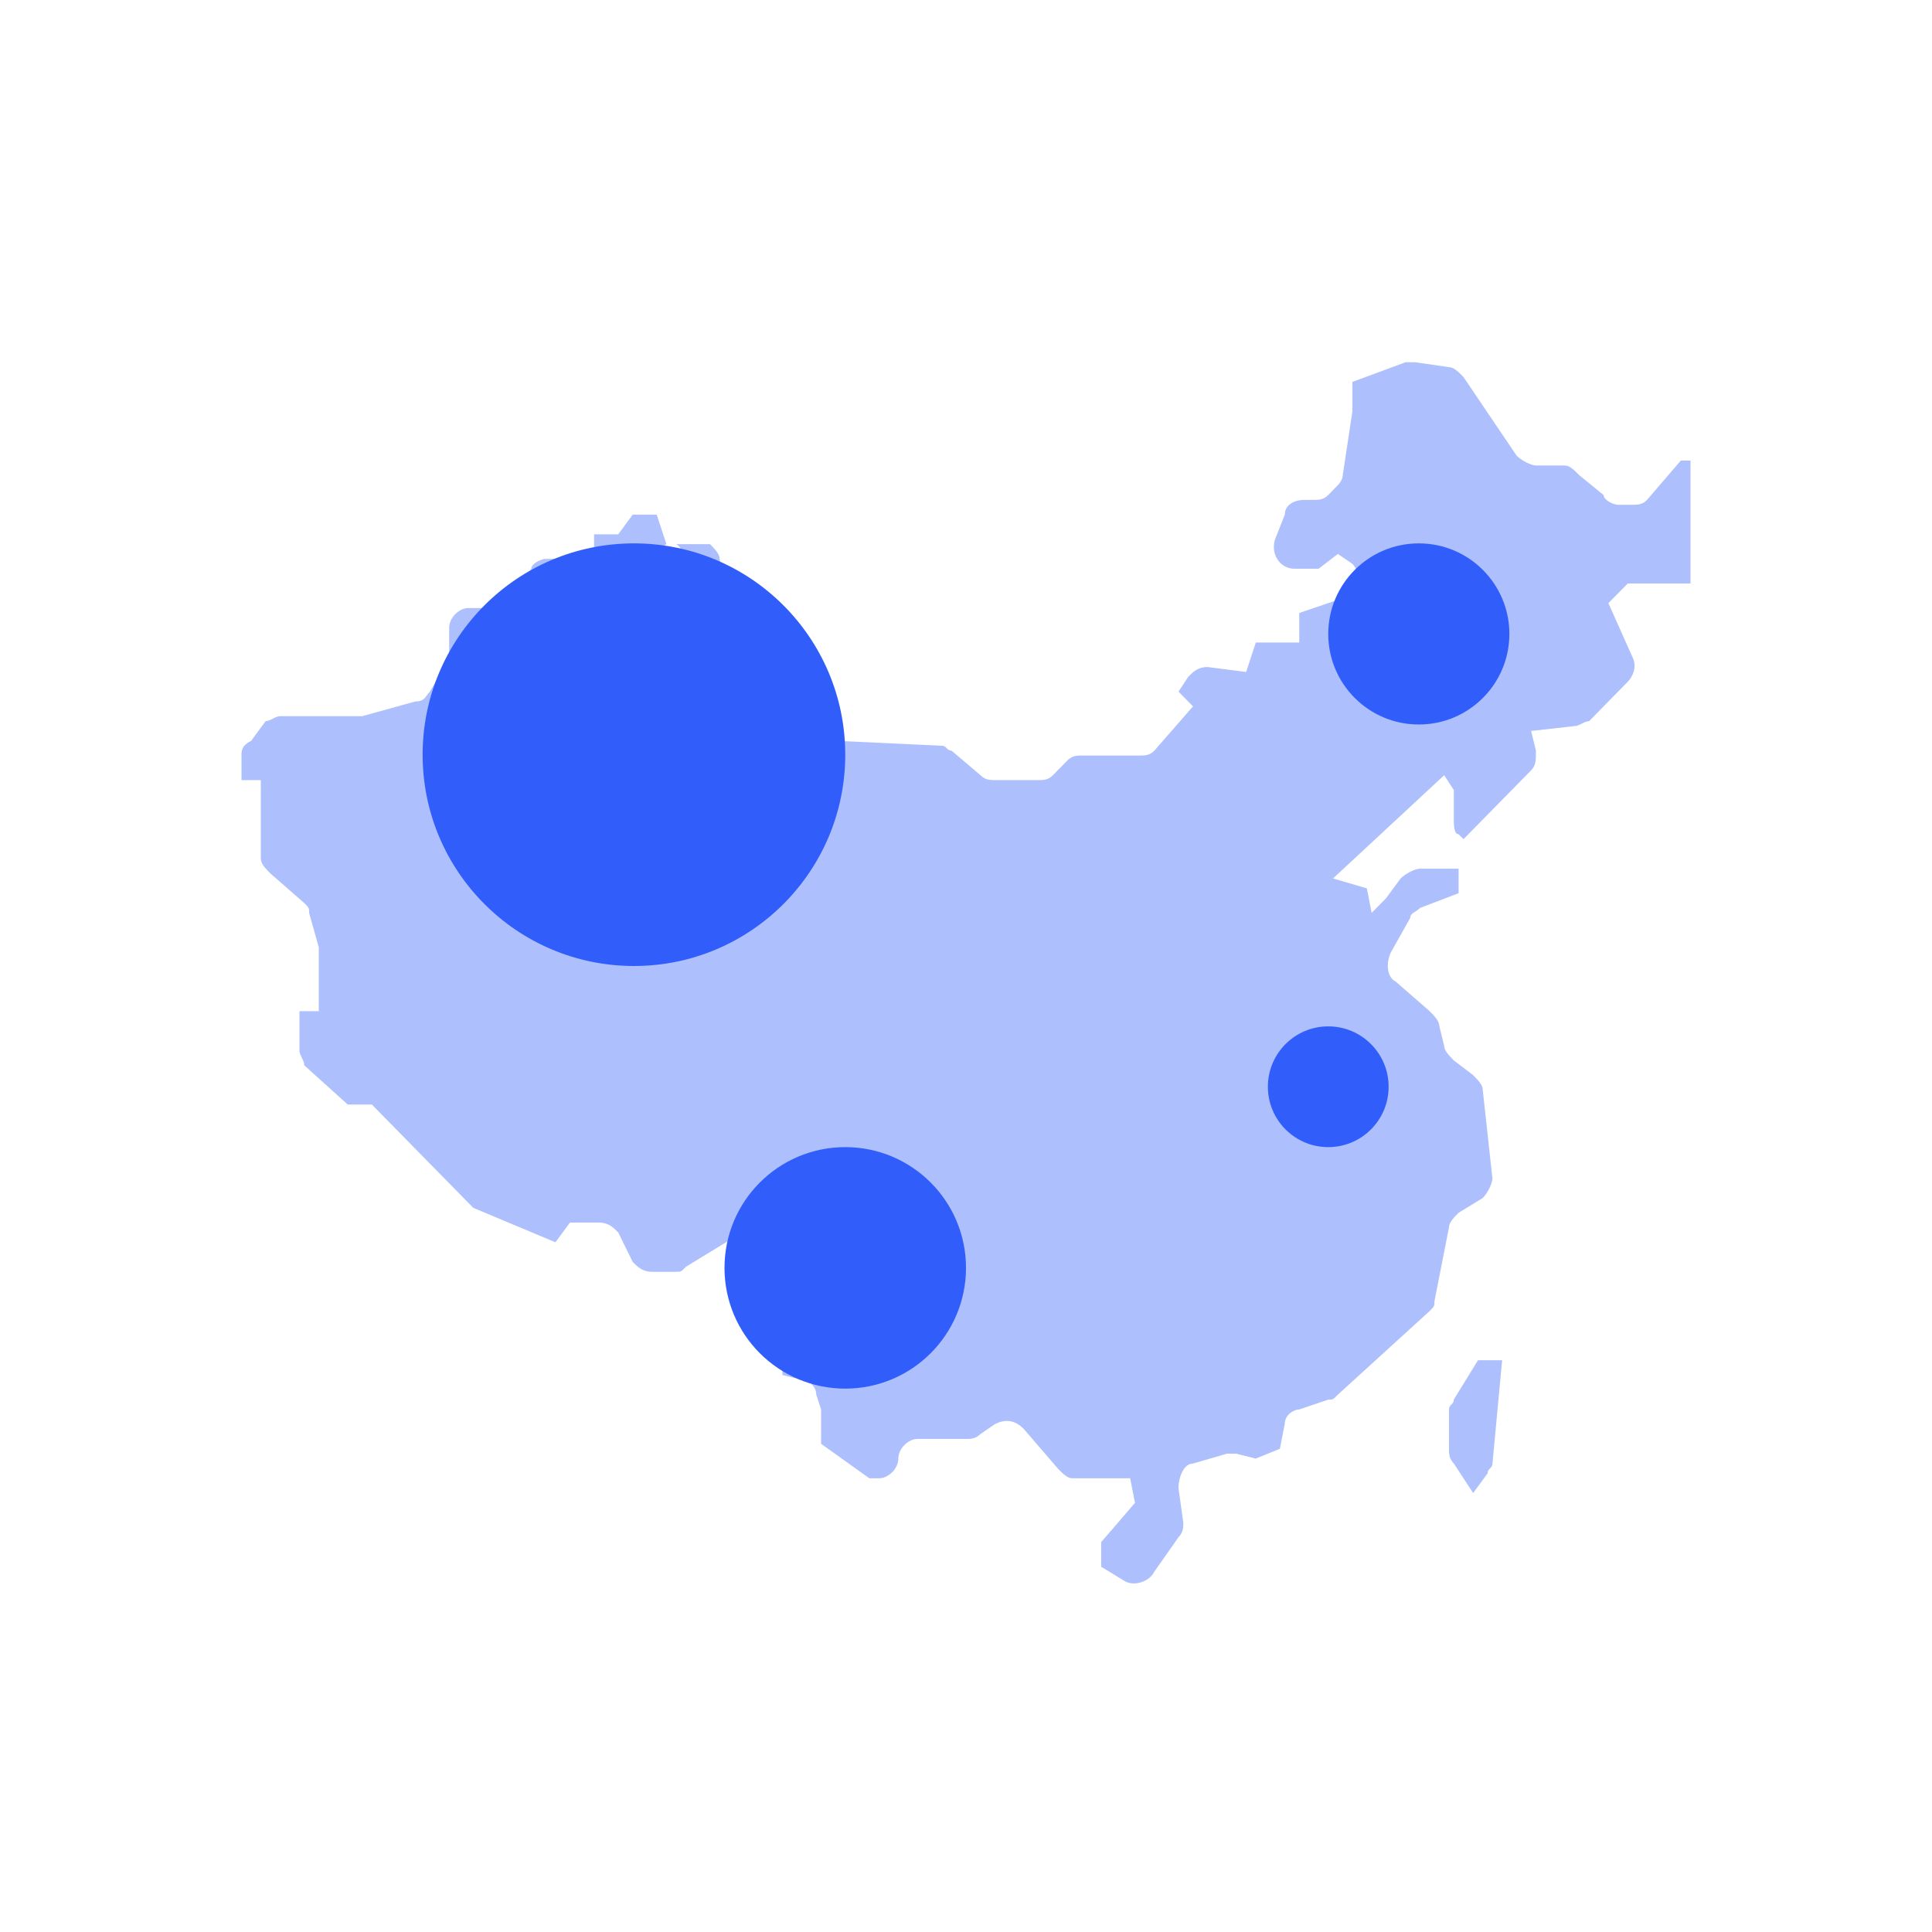 <?xml version="1.0" encoding="UTF-8"?>
<svg width="32px" height="32px" viewBox="0 0 32 32" version="1.1" xmlns="http://www.w3.org/2000/svg" xmlns:xlink="http://www.w3.org/1999/xlink">
    <title>map-fill备份 3</title>
    <defs>
        <path d="M24,3.746 L24,1.628 L23.84,1.628 L23.28,2.28 C23.2,2.361 23.12,2.361 23.04,2.361 L22.8,2.361 C22.72,2.361 22.56,2.28 22.56,2.199 L22.16,1.873 C22.08,1.792 22,1.71 21.92,1.71 L21.44,1.71 C21.36,1.71 21.2,1.628 21.12,1.547 L20.24,0.245 C20.16,0.163 20.08,0.081 20,0.081 L19.44,0 L19.28,0 L18.4,0.326 L18.4,0.814 L18.24,1.873 C18.24,1.954 18.16,2.035 18.16,2.035 L18,2.199 C17.92,2.28 17.84,2.28 17.76,2.28 L17.6,2.28 C17.44,2.28 17.28,2.361 17.28,2.525 L17.12,2.931 C17.04,3.175 17.2,3.42 17.44,3.42 L17.84,3.42 L18.16,3.175 L18.4,3.339 C18.56,3.501 18.48,3.828 18.24,3.908 L17.52,4.153 L17.52,4.642 L16.8,4.642 L16.64,5.13 L16,5.048 C15.84,5.048 15.76,5.13 15.68,5.212 L15.52,5.455 L15.76,5.7 L15.12,6.433 C15.04,6.514 14.96,6.514 14.88,6.514 L13.92,6.514 C13.84,6.514 13.76,6.514 13.68,6.595 L13.44,6.84 C13.36,6.921 13.28,6.921 13.2,6.921 L12.48,6.921 C12.4,6.921 12.32,6.921 12.24,6.84 L11.76,6.433 C11.68,6.433 11.68,6.352 11.6,6.352 L9.84,6.27 C9.76,6.27 9.68,6.188 9.6,6.107 L8.64,4.805 C8.56,4.722 8.48,4.641 8.4,4.641 L8.32,4.641 C8.16,4.641 8,4.479 8,4.316 L8,3.746 L7.92,3.257 C7.92,3.175 7.84,3.094 7.76,3.013 L7.2,3.013 C7.27,3.05 7.306,3.131 7.287,3.208 C7.268,3.285 7.198,3.34 7.119,3.34 C7.039,3.34 6.97,3.285 6.95,3.208 C6.931,3.131 6.967,3.05 7.038,3.013 L6.877,2.524 L6.48,2.524 L6.24,2.85 L5.84,2.85 L5.84,3.257 L5.04,3.257 C4.96,3.257 4.8,3.338 4.8,3.419 L4.48,3.908 C4.4,3.99 4.32,4.071 4.16,4.071 L3.76,4.071 C3.6,4.071 3.44,4.234 3.44,4.397 L3.44,4.886 C3.44,4.967 3.44,5.048 3.36,5.048 L3.12,5.455 C3.04,5.537 3.04,5.618 2.88,5.618 L2,5.862 L0.64,5.862 C0.56,5.862 0.48,5.944 0.4,5.944 L0.16,6.27 C0,6.352 0,6.434 0,6.514 L0,6.921 L0.32,6.921 L0.32,8.225 C0.32,8.306 0.4,8.387 0.48,8.468 L1.04,8.958 C1.12,9.039 1.12,9.039 1.12,9.12 L1.28,9.69 L1.28,10.748 L0.96,10.748 L0.96,11.4 C0.96,11.481 1.04,11.562 1.04,11.645 L1.76,12.295 L2.16,12.295 L3.76,13.925 L3.84,14.006 L5.2,14.576 L5.44,14.25 L5.92,14.25 C6.08,14.25 6.16,14.332 6.24,14.413 L6.48,14.902 C6.56,14.982 6.64,15.065 6.8,15.065 L7.2,15.065 C7.28,15.065 7.28,15.065 7.36,14.982 L8.16,14.494 L8.88,14.82 L8.88,14.494 L9.28,14.494 L9.439,14.983 L9.439,15.715 C9.439,15.798 9.439,15.879 9.36,15.96 L8.959,16.367 L8.959,16.774 L9.28,16.855 C9.36,16.855 9.52,16.938 9.52,17.1 L9.6,17.345 L9.6,17.914 L10.399,18.485 L10.559,18.485 C10.719,18.485 10.879,18.321 10.879,18.159 C10.879,17.996 11.039,17.833 11.199,17.833 L11.999,17.833 C12.079,17.833 12.159,17.833 12.239,17.752 L12.479,17.588 C12.639,17.507 12.799,17.507 12.959,17.67 L13.519,18.321 C13.599,18.403 13.679,18.485 13.759,18.485 L14.719,18.485 L14.799,18.892 L14.239,19.543 L14.239,19.95 L14.639,20.194 C14.799,20.276 15.039,20.194 15.119,20.032 L15.519,19.462 C15.599,19.38 15.599,19.299 15.599,19.218 L15.519,18.647 C15.519,18.485 15.599,18.241 15.759,18.241 L16.319,18.078 L16.479,18.078 L16.799,18.159 L17.199,17.996 L17.279,17.588 C17.279,17.426 17.439,17.345 17.519,17.345 L17.999,17.182 C18.079,17.182 18.079,17.182 18.159,17.1 L19.679,15.715 C19.759,15.634 19.759,15.634 19.759,15.553 L19.999,14.332 C19.999,14.25 20.079,14.168 20.159,14.087 L20.559,13.843 C20.639,13.762 20.719,13.599 20.719,13.518 L20.559,12.052 C20.559,11.97 20.479,11.889 20.399,11.807 L20.079,11.563 C19.999,11.481 19.919,11.4 19.919,11.319 L19.839,10.993 C19.839,10.912 19.759,10.83 19.679,10.748 L19.119,10.26 C18.959,10.179 18.959,9.934 19.039,9.771 L19.359,9.201 C19.359,9.12 19.439,9.12 19.519,9.039 L20.159,8.794 L20.159,8.388 L19.519,8.388 C19.439,8.388 19.279,8.469 19.199,8.55 L18.959,8.876 L18.719,9.12 L18.639,8.714 L18.079,8.55 L19.92,6.84 L20.08,7.085 L20.08,7.573 C20.08,7.654 20.08,7.818 20.16,7.818 L20.24,7.899 L21.36,6.759 C21.44,6.677 21.44,6.595 21.44,6.433 L21.36,6.107 L22.08,6.026 C22.16,6.026 22.24,5.945 22.32,5.945 L22.96,5.293 C23.04,5.212 23.12,5.048 23.04,4.886 L22.64,3.99 L22.96,3.665 L24,3.665 L24,3.746 Z" id="path-1"></path>
    </defs>
    <g id="map-fill备份-3" stroke="none" stroke-width="1" fill="none" fill-rule="evenodd">
        <g id="编组-11备份-3">
            <g id="编组-9">
                <g id="编组-33备份" transform="translate(0, 0)">
                    <rect id="矩形备份-29" x="2.84217094e-15" y="2.84217094e-15" width="32" height="32" rx="4"></rect>
                </g>
                <g id="map-fill-(3)" transform="translate(4, 6)">
                    <g id="编组">
                        <g id="a-link" fill="#ADBFFD" fill-rule="nonzero">
                            <path d="M24,3.746 L24,1.628 L23.84,1.628 L23.28,2.28 C23.2,2.361 23.12,2.361 23.04,2.361 L22.8,2.361 C22.72,2.361 22.56,2.28 22.56,2.199 L22.16,1.873 C22.08,1.792 22,1.71 21.92,1.71 L21.44,1.71 C21.36,1.71 21.2,1.628 21.12,1.547 L20.24,0.245 C20.16,0.163 20.08,0.081 20,0.081 L19.44,0 L19.28,0 L18.4,0.326 L18.4,0.814 L18.24,1.873 C18.24,1.954 18.16,2.035 18.16,2.035 L18,2.199 C17.92,2.28 17.84,2.28 17.76,2.28 L17.6,2.28 C17.44,2.28 17.28,2.361 17.28,2.525 L17.12,2.931 C17.04,3.175 17.2,3.42 17.44,3.42 L17.84,3.42 L18.16,3.175 L18.4,3.339 C18.56,3.501 18.48,3.828 18.24,3.908 L17.52,4.153 L17.52,4.642 L16.8,4.642 L16.64,5.13 L16,5.048 C15.84,5.048 15.76,5.13 15.68,5.212 L15.52,5.455 L15.76,5.7 L15.12,6.433 C15.04,6.514 14.96,6.514 14.88,6.514 L13.92,6.514 C13.84,6.514 13.76,6.514 13.68,6.595 L13.44,6.84 C13.36,6.921 13.28,6.921 13.2,6.921 L12.48,6.921 C12.4,6.921 12.32,6.921 12.24,6.84 L11.76,6.433 C11.68,6.433 11.68,6.352 11.6,6.352 L9.84,6.27 C9.76,6.27 9.68,6.188 9.6,6.107 L8.64,4.805 C8.56,4.722 8.48,4.641 8.4,4.641 L8.32,4.641 C8.16,4.641 8,4.479 8,4.316 L8,3.746 L7.92,3.257 C7.92,3.175 7.84,3.094 7.76,3.013 L7.2,3.013 C7.27,3.05 7.306,3.131 7.287,3.208 C7.268,3.285 7.198,3.34 7.119,3.34 C7.039,3.34 6.97,3.285 6.95,3.208 C6.931,3.131 6.967,3.05 7.038,3.013 L6.877,2.524 L6.48,2.524 L6.24,2.85 L5.84,2.85 L5.84,3.257 L5.04,3.257 C4.96,3.257 4.8,3.338 4.8,3.419 L4.48,3.908 C4.4,3.99 4.32,4.071 4.16,4.071 L3.76,4.071 C3.6,4.071 3.44,4.234 3.44,4.397 L3.44,4.886 C3.44,4.967 3.44,5.048 3.36,5.048 L3.12,5.455 C3.04,5.537 3.04,5.618 2.88,5.618 L2,5.862 L0.64,5.862 C0.56,5.862 0.48,5.944 0.4,5.944 L0.16,6.27 C0,6.352 0,6.434 0,6.514 L0,6.921 L0.32,6.921 L0.32,8.225 C0.32,8.306 0.4,8.387 0.48,8.468 L1.04,8.958 C1.12,9.039 1.12,9.039 1.12,9.12 L1.28,9.69 L1.28,10.748 L0.96,10.748 L0.96,11.4 C0.96,11.481 1.04,11.562 1.04,11.645 L1.76,12.295 L2.16,12.295 L3.76,13.925 L3.84,14.006 L5.2,14.576 L5.44,14.25 L5.92,14.25 C6.08,14.25 6.16,14.332 6.24,14.413 L6.48,14.902 C6.56,14.982 6.64,15.065 6.8,15.065 L7.2,15.065 C7.28,15.065 7.28,15.065 7.36,14.982 L8.16,14.494 L8.88,14.82 L8.88,14.494 L9.28,14.494 L9.439,14.983 L9.439,15.715 C9.439,15.798 9.439,15.879 9.36,15.96 L8.959,16.367 L8.959,16.774 L9.28,16.855 C9.36,16.855 9.52,16.938 9.52,17.1 L9.6,17.345 L9.6,17.914 L10.399,18.485 L10.559,18.485 C10.719,18.485 10.879,18.321 10.879,18.159 C10.879,17.996 11.039,17.833 11.199,17.833 L11.999,17.833 C12.079,17.833 12.159,17.833 12.239,17.752 L12.479,17.588 C12.639,17.507 12.799,17.507 12.959,17.67 L13.519,18.321 C13.599,18.403 13.679,18.485 13.759,18.485 L14.719,18.485 L14.799,18.892 L14.239,19.543 L14.239,19.95 L14.639,20.194 C14.799,20.276 15.039,20.194 15.119,20.032 L15.519,19.462 C15.599,19.38 15.599,19.299 15.599,19.218 L15.519,18.647 C15.519,18.485 15.599,18.241 15.759,18.241 L16.319,18.078 L16.479,18.078 L16.799,18.159 L17.199,17.996 L17.279,17.588 C17.279,17.426 17.439,17.345 17.519,17.345 L17.999,17.182 C18.079,17.182 18.079,17.182 18.159,17.1 L19.679,15.715 C19.759,15.634 19.759,15.634 19.759,15.553 L19.999,14.332 C19.999,14.25 20.079,14.168 20.159,14.087 L20.559,13.843 C20.639,13.762 20.719,13.599 20.719,13.518 L20.559,12.052 C20.559,11.97 20.479,11.889 20.399,11.807 L20.079,11.563 C19.999,11.481 19.919,11.4 19.919,11.319 L19.839,10.993 C19.839,10.912 19.759,10.83 19.679,10.748 L19.119,10.26 C18.959,10.179 18.959,9.934 19.039,9.771 L19.359,9.201 C19.359,9.12 19.439,9.12 19.519,9.039 L20.159,8.794 L20.159,8.388 L19.519,8.388 C19.439,8.388 19.279,8.469 19.199,8.55 L18.959,8.876 L18.719,9.12 L18.639,8.714 L18.079,8.55 L19.92,6.84 L20.08,7.085 L20.08,7.573 C20.08,7.654 20.08,7.818 20.16,7.818 L20.24,7.899 L21.36,6.759 C21.44,6.677 21.44,6.595 21.44,6.433 L21.36,6.107 L22.08,6.026 C22.16,6.026 22.24,5.945 22.32,5.945 L22.96,5.293 C23.04,5.212 23.12,5.048 23.04,4.886 L22.64,3.99 L22.96,3.665 L24,3.665 L24,3.746 Z" id="a"></path>
                        </g>
                        <g id="Clipped">
                            <mask id="mask-2" fill="white">
                                <use xlink:href="#path-1"></use>
                            </mask>
                            <g id="a"></g>
                        </g>
                    </g>
                    <path d="M20.08,17.181 C20.08,17.263 20,17.263 20,17.345 L20,17.996 C20,18.078 20,18.159 20.08,18.24 L20.4,18.729 L20.64,18.402 C20.64,18.321 20.72,18.321 20.72,18.24 L20.88,16.53 L20.48,16.53 L20.08,17.181 Z" id="路径" fill="#ADBFFD" fill-rule="nonzero"></path>
                </g>
            </g>
            <circle id="椭圆形" fill="#315EFB" cx="23.5" cy="10.5" r="1.5"></circle>
            <circle id="椭圆形备份-3" fill="#315EFB" cx="14" cy="21" r="2"></circle>
            <circle id="椭圆形备份-5" fill="#315EFB" cx="10.5" cy="12.5" r="3.5"></circle>
            <circle id="椭圆形备份-4" fill="#315EFB" cx="22" cy="18" r="1"></circle>
        </g>
    </g>
</svg>